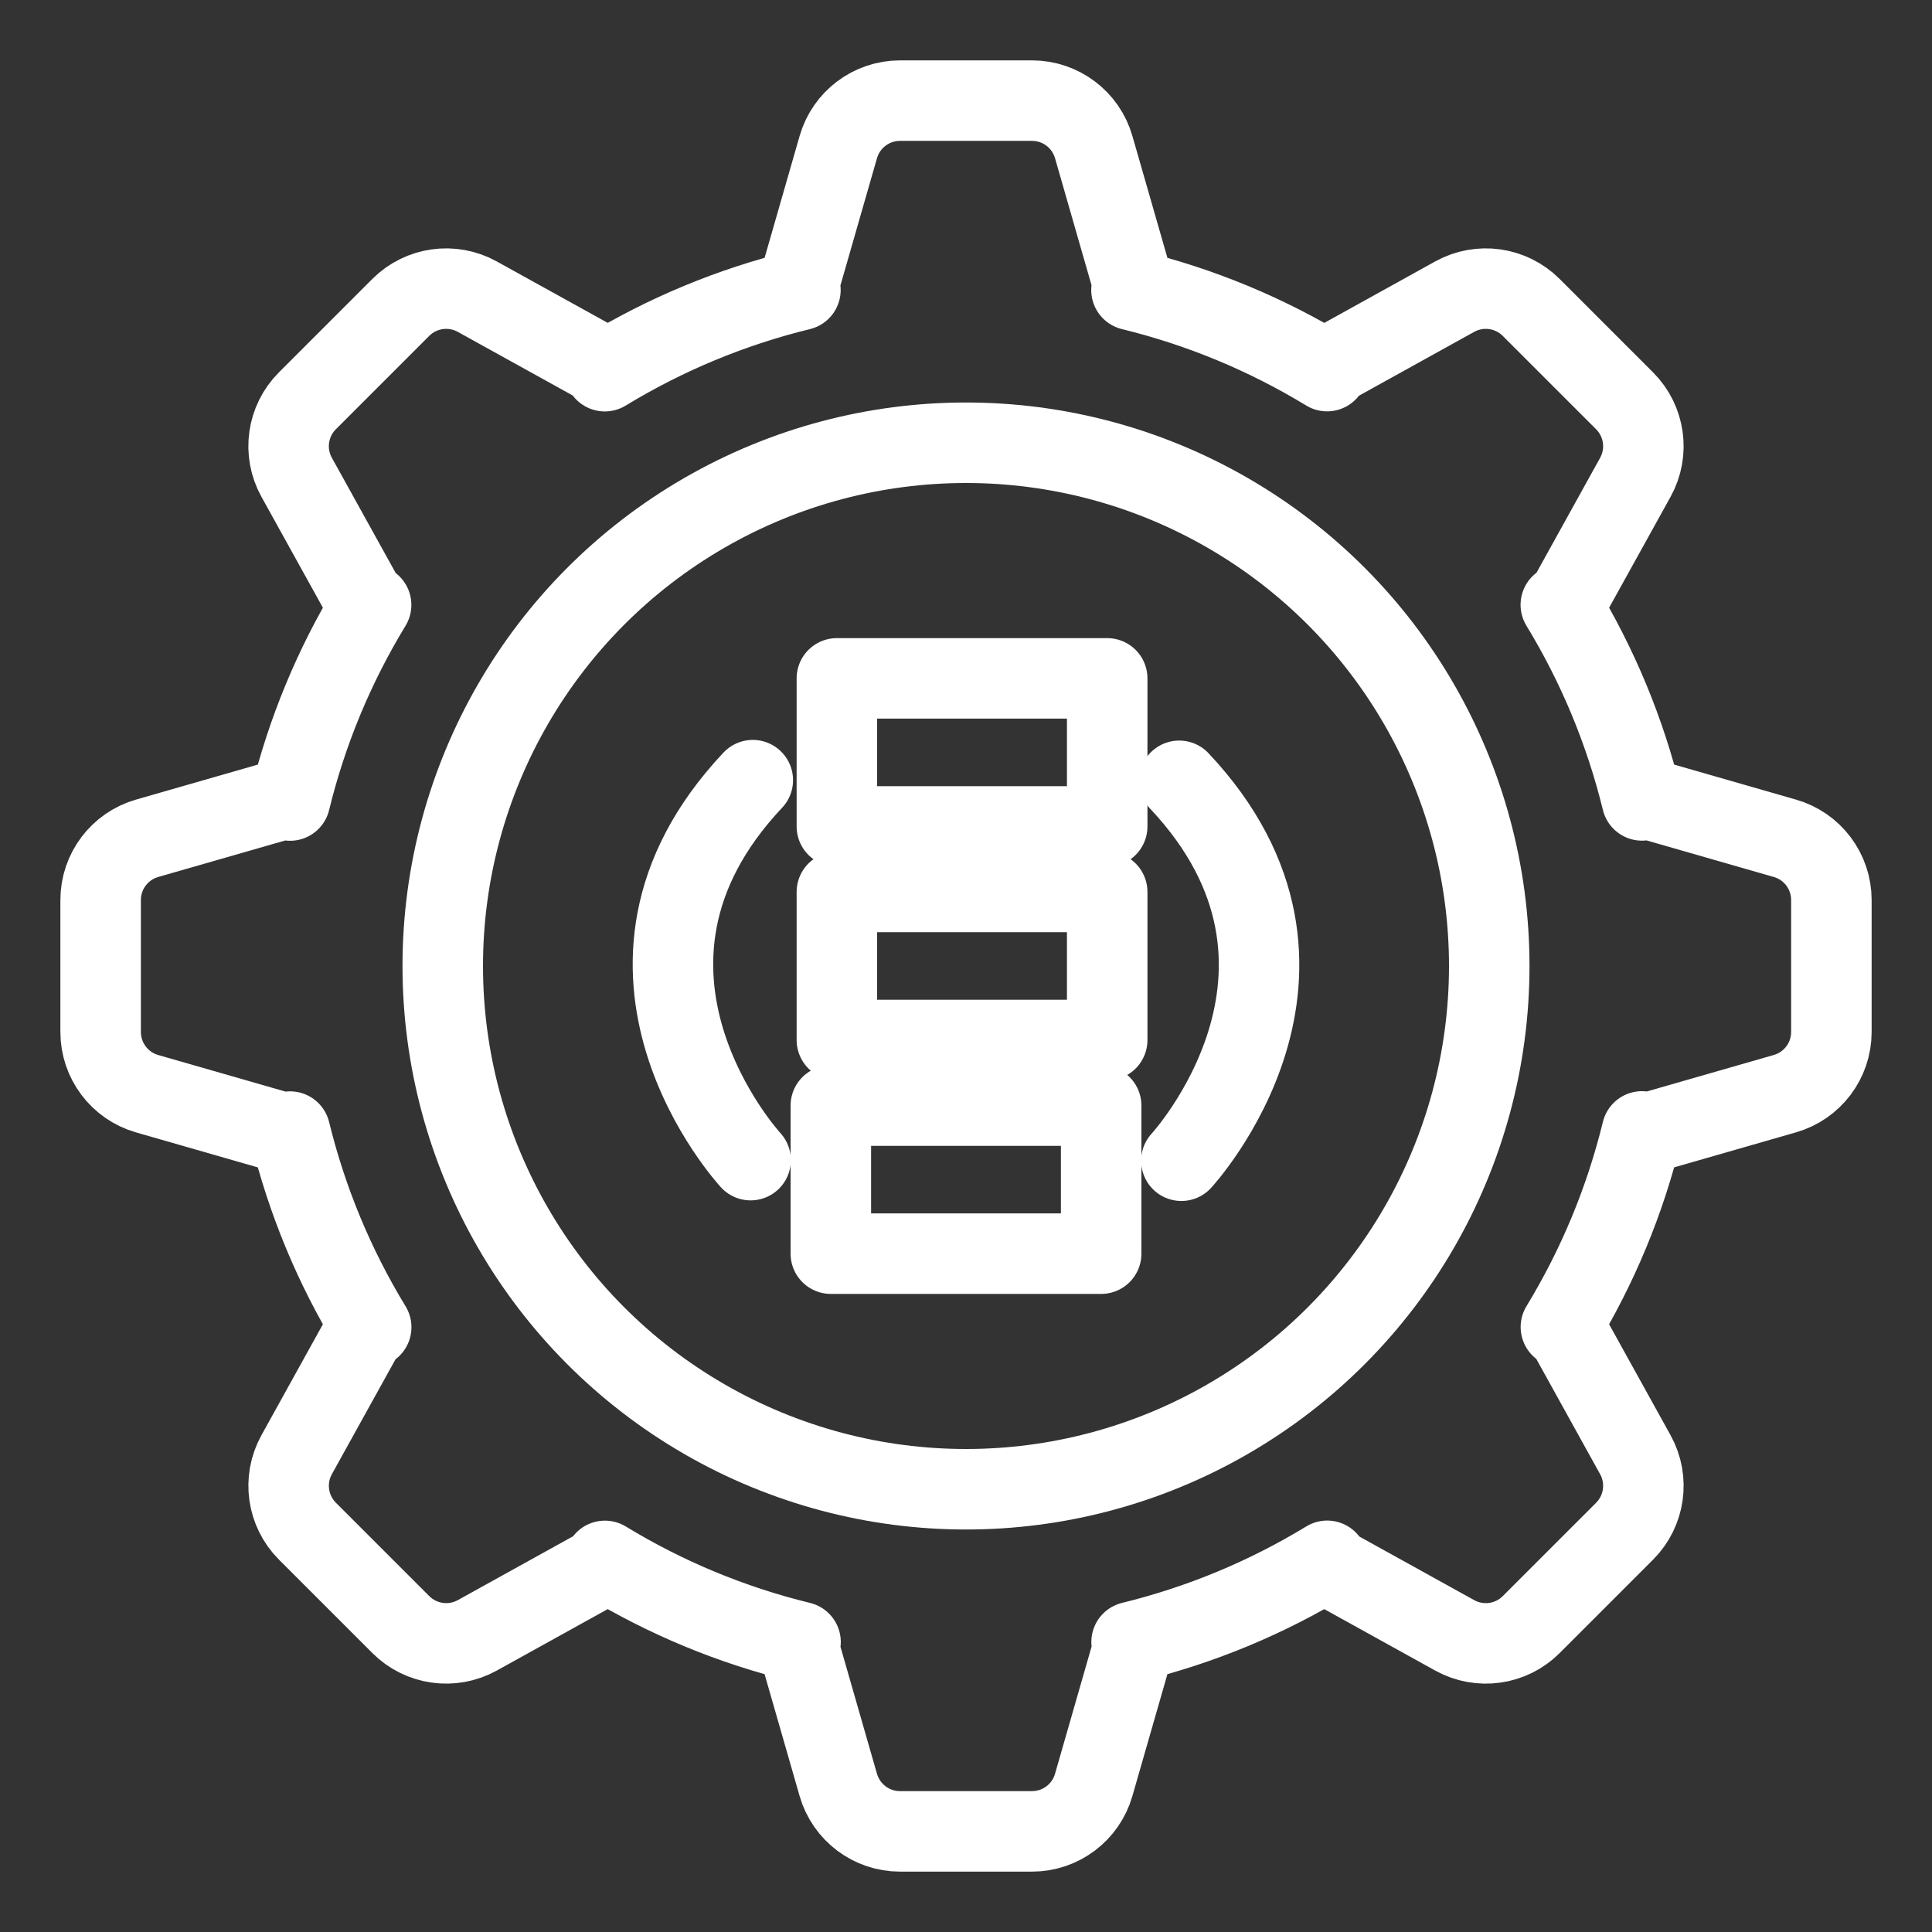 <?xml version="1.0" encoding="UTF-8"?><svg id="b" xmlns="http://www.w3.org/2000/svg" viewBox="0 0 48 48"><rect x="0" y="0" width="48" height="48" fill="#333333" stroke="none"/><defs><style>.k{stroke-width:2px;fill:none;stroke:#fff;stroke-linecap:round;stroke-linejoin:round;}</style></defs><circle id="c" class="k" cx="24" cy="24" r="13"/><path id="d" class="k" d="m44.345,20.827l-3.55-1.02v.079c-.419-1.714-1.099-3.353-2.017-4.86l.063.062,1.789-3.23c.344-.622.235-1.397-.268-1.9l-2.32-2.32c-.503-.503-1.278-.612-1.9-.268l-3.231,1.79.06.06c-1.507-.917-3.146-1.597-4.86-2.015h.082l-1.02-3.55c-.196-.684-.822-1.155-1.533-1.155h-3.28c-.711,0-1.337.471-1.533,1.155l-1.02,3.55h.079c-1.714.419-3.353,1.099-4.86,2.017l.063-.063-3.232-1.789c-.622-.344-1.397-.235-1.9.268l-2.32,2.32c-.503.503-.612,1.278-.267,1.9l1.79,3.231.06-.06c-.917,1.507-1.597,3.146-2.015,4.86v-.082l-3.55,1.02c-.684.196-1.155.822-1.155,1.533v3.28c0,.711.471,1.337,1.155,1.533l3.55,1.02v-.079c.419,1.714,1.099,3.353,2.017,4.86l-.063-.062-1.789,3.23c-.344.622-.235,1.397.268,1.9l2.32,2.32c.503.503,1.278.612,1.9.268l3.231-1.79-.06-.06c1.507.918,3.146,1.598,4.86,2.016h-.082l1.02,3.55c.197.683.822,1.154,1.533,1.154h3.28c.711,0,1.337-.471,1.533-1.155l1.02-3.55h-.079c1.714-.419,3.353-1.099,4.86-2.017l-.063.063,3.231,1.789c.622.344,1.397.236,1.9-.267l2.32-2.32c.503-.503.612-1.278.268-1.9l-1.79-3.233-.06.06c.917-1.507,1.597-3.146,2.015-4.86v.082l3.55-1.02c.683-.196,1.155-.821,1.155-1.532v-3.28c0-.711-.471-1.337-1.155-1.533Z"/><g id="e"><path id="f" class="k" d="m20.792,16.854h6.716v3.679h-6.716v-3.679Z"/><path id="g" class="k" d="m20.792,22.16h6.716v3.679h-6.716v-3.679Z"/><path id="h" class="k" d="m20.642,27.468h6.716v3.679h-6.716v-3.679Z"/><path id="i" class="k" d="m29.351,28.838s4.378-4.735-.054-9.439"/><path id="j" class="k" d="m18.649,28.823s-4.378-4.736.054-9.44"/></g></svg>